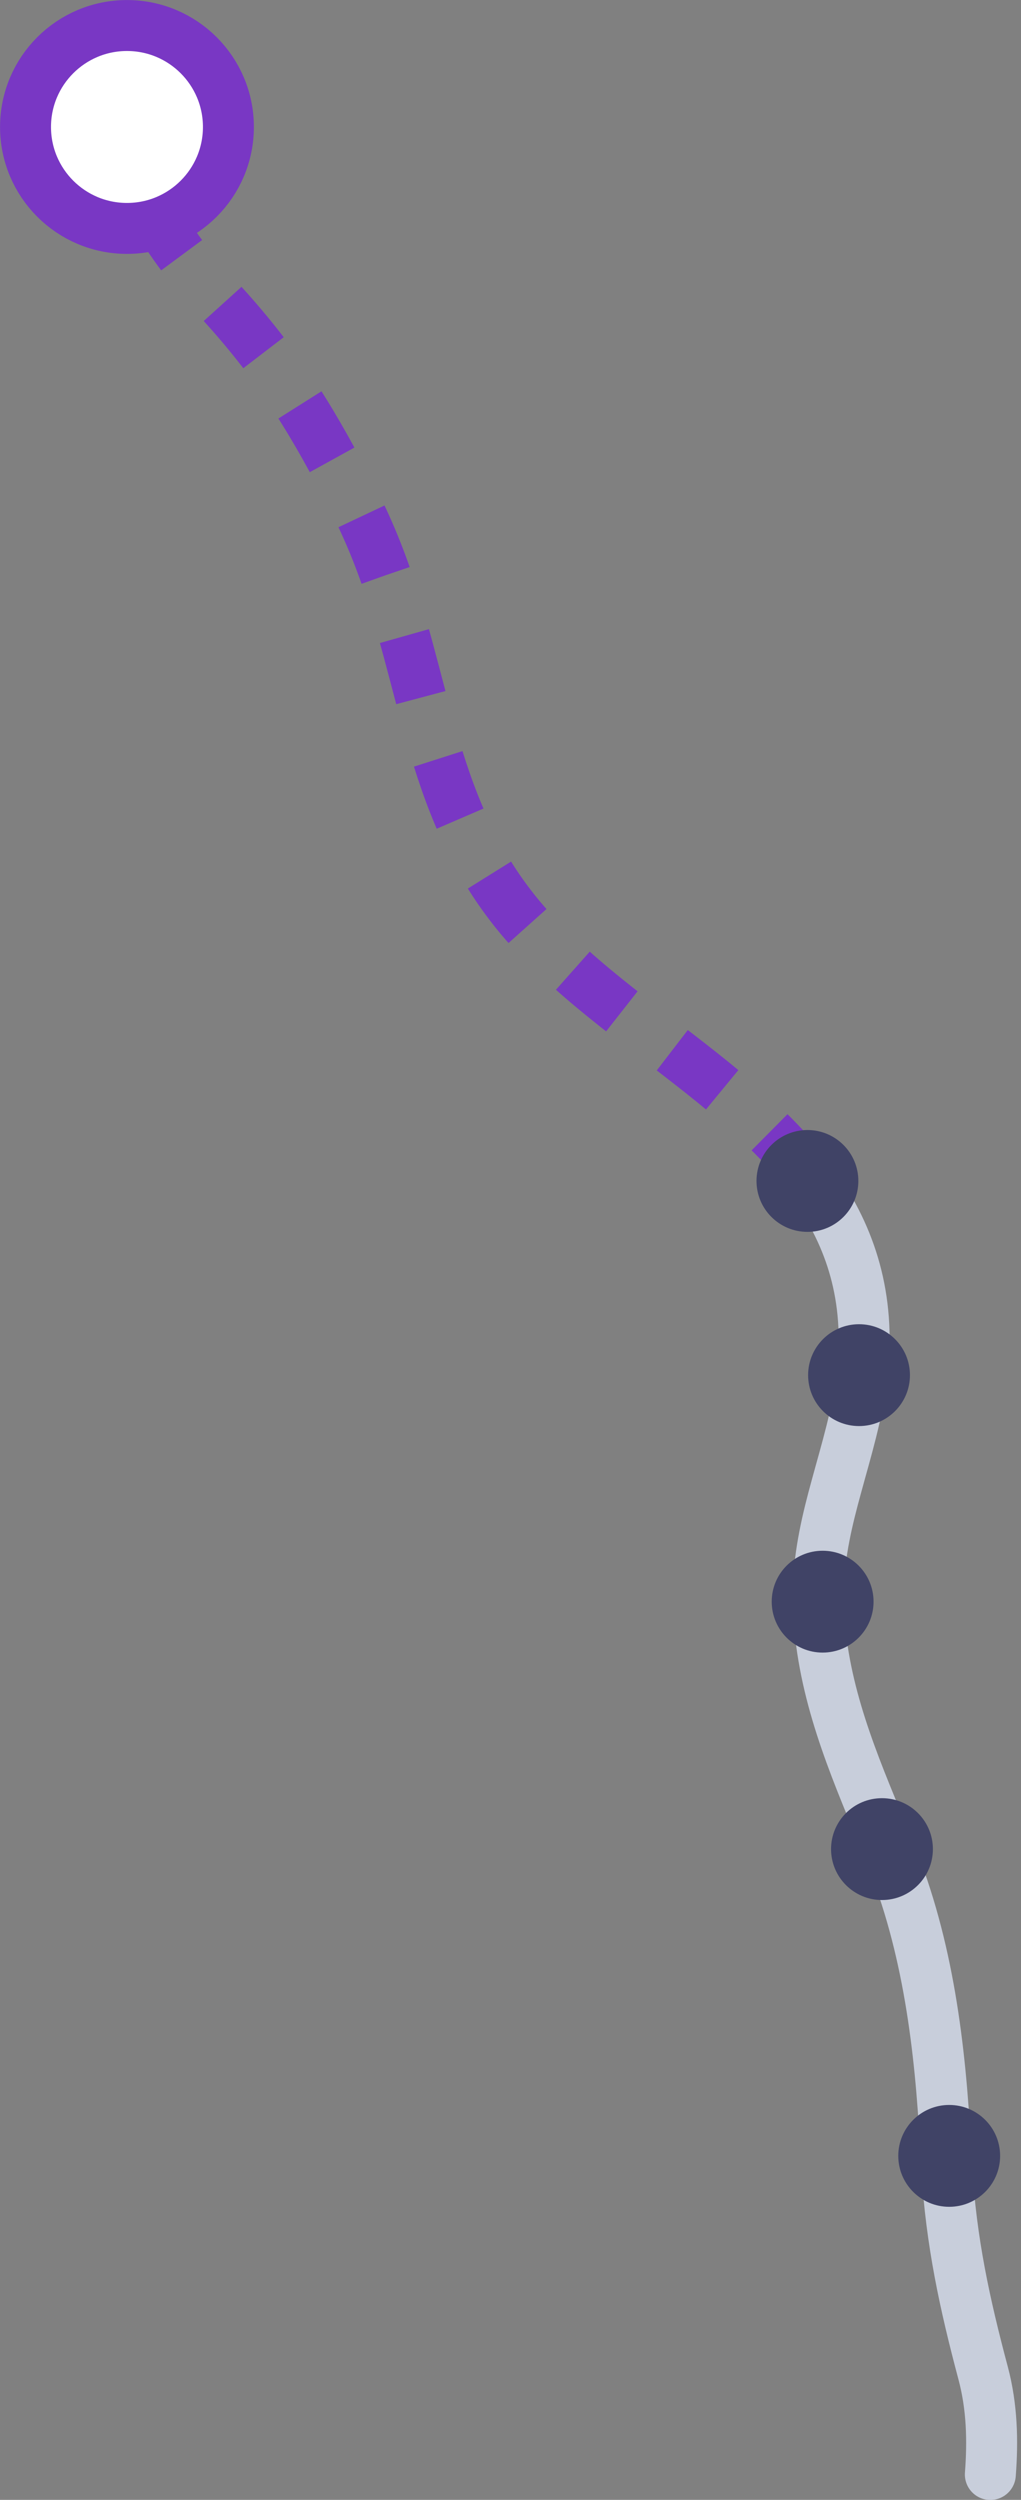 <svg width="203" height="497" viewBox="0 0 203 497" fill="none" xmlns="http://www.w3.org/2000/svg">
<rect x="0" y="0" width="203" height="497" fill="#808080" stroke="none"/>
<g clip-path="url(#clip0)">
<path d="M161.374 234.595C158.323 230.519 154.759 226.712 150.952 223.121C139.343 212.213 125.087 203.033 113.504 192.639L112.829 192.018C110.264 189.696 107.808 187.32 105.567 184.863C104.082 183.243 102.705 181.596 101.436 179.922C83.967 157.135 84.534 130.622 72.763 104.595C72.115 103.137 71.413 101.679 70.657 100.221C62.53 84.291 55.807 73.06 43.847 59.965C34.343 49.57 26.108 38.231 24.731 23.678" stroke="#7937C4" stroke-width="10.13" stroke-miterlimit="10" stroke-linejoin="round" stroke-dasharray="12.66 12.66"/>
<path d="M25.244 45.412C36.383 45.412 45.413 36.382 45.413 25.244C45.413 14.105 36.383 5.075 25.244 5.075C14.106 5.075 5.076 14.105 5.076 25.244C5.076 36.382 14.106 45.412 25.244 45.412Z" fill="white" stroke="#7937C4" stroke-width="10.13" stroke-miterlimit="10" stroke-linecap="round" stroke-linejoin="round"/>
<path d="M171.391 273.393C171.499 272.367 171.607 271.314 171.688 270.261C172.66 255.439 168.097 243.856 160.699 234.001" stroke="#C8CEDB" stroke-width="10.13" stroke-miterlimit="10" stroke-linecap="round" stroke-linejoin="round"/>
<path d="M160.537 244.909C166.128 244.909 170.661 240.376 170.661 234.784C170.661 229.192 166.128 224.659 160.537 224.659C154.945 224.659 150.412 229.192 150.412 234.784C150.412 240.376 154.945 244.909 160.537 244.909Z" fill="#404366"/>
<path d="M162.697 315.62C162.94 308.573 164.506 302.039 166.288 295.559C168.259 288.297 170.5 281.115 171.391 273.366" stroke="#C8CEDB" stroke-width="10.13" stroke-miterlimit="10" stroke-linecap="round" stroke-linejoin="round"/>
<path d="M170.797 283.517C176.388 283.517 180.921 278.984 180.921 273.393C180.921 267.801 176.388 263.268 170.797 263.268C165.205 263.268 160.672 267.801 160.672 273.393C160.672 278.984 165.205 283.517 170.797 283.517Z" fill="#404366"/>
<path d="M176.304 366.73C176.034 366.109 175.791 365.461 175.521 364.84C169.528 350.368 163.669 336.653 162.751 320.615C162.643 318.914 162.643 317.267 162.697 315.647" stroke="#C8CEDB" stroke-width="10.13" stroke-miterlimit="10" stroke-linecap="round" stroke-linejoin="round"/>
<path d="M163.561 328.552C169.152 328.552 173.685 324.019 173.685 318.427C173.685 312.836 169.152 308.303 163.561 308.303C157.969 308.303 153.436 312.836 153.436 318.427C153.436 324.019 157.969 328.552 163.561 328.552Z" fill="#404366"/>
<path d="M187.995 426.776C186.969 407.012 184.512 386.79 176.952 368.349C176.736 367.809 176.52 367.269 176.277 366.729" stroke="#C8CEDB" stroke-width="10.13" stroke-miterlimit="10" stroke-linecap="round" stroke-linejoin="round"/>
<path d="M175.359 377.745C180.951 377.745 185.484 373.212 185.484 367.62C185.484 362.029 180.951 357.496 175.359 357.496C169.768 357.496 165.235 362.029 165.235 367.62C165.235 373.212 169.768 377.745 175.359 377.745Z" fill="#404366"/>
<path d="M196.905 491.951C197.418 485.228 197.256 478.505 195.474 471.809C191.802 458.013 189.129 445.728 188.238 431.176C188.184 430.42 188.157 429.637 188.103 428.881C188.076 428.179 188.022 427.477 187.995 426.775" stroke="#C8CEDB" stroke-width="10.13" stroke-miterlimit="10" stroke-linecap="round" stroke-linejoin="round"/>
<path d="M188.724 438.736C194.316 438.736 198.849 434.203 198.849 428.611C198.849 423.019 194.316 418.486 188.724 418.486C183.132 418.486 178.599 423.019 178.599 428.611C178.599 434.203 183.132 438.736 188.724 438.736Z" fill="#404366"/>
</g>
<defs>
<clipPath id="clip0">
<rect width="202.223" height="497" fill="white"/>
</clipPath>
</defs>
</svg>

